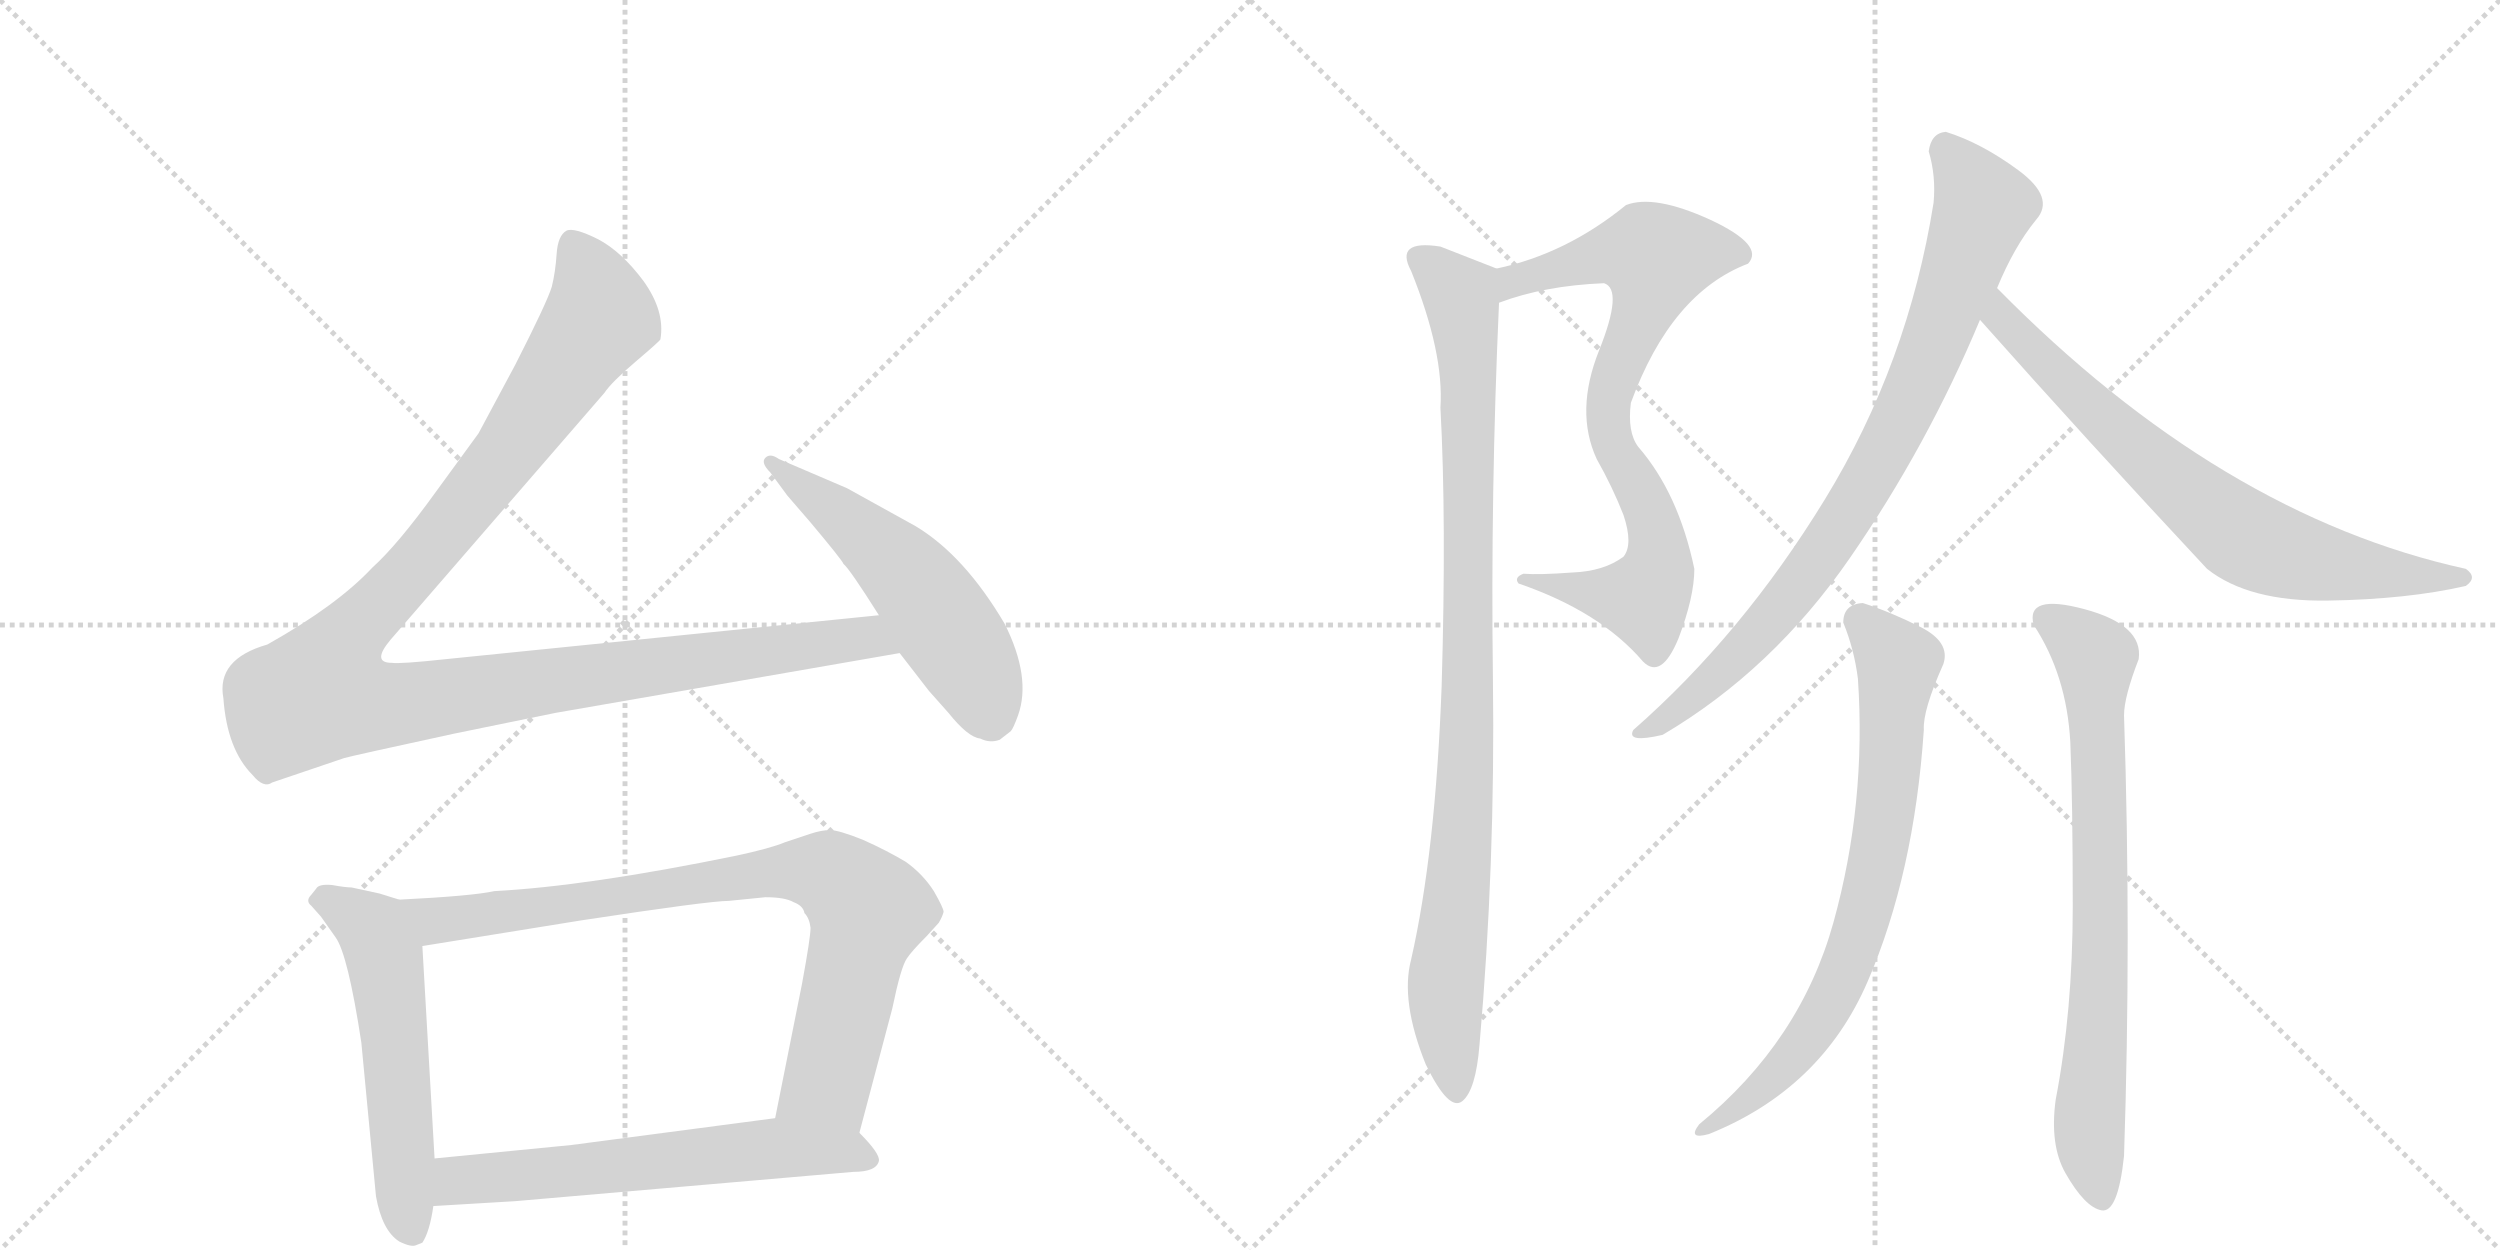 <svg version="1.1" viewBox="0 0 2048 1024" xmlns="http://www.w3.org/2000/svg">
  <g stroke="lightgray" stroke-dasharray="1,1" stroke-width="1" transform="scale(4, 4)">
    <line x1="0" y1="0" x2="256" y2="256"></line>
    <line x1="256" y1="0" x2="0" y2="256"></line>
    <line x1="128" y1="0" x2="128" y2="256"></line>
    <line x1="0" y1="128" x2="256" y2="128"></line>
    <line x1="256" y1="0" x2="512" y2="256"></line>
    <line x1="512" y1="0" x2="256" y2="256"></line>
    <line x1="384" y1="0" x2="384" y2="256"></line>
    <line x1="256" y1="128" x2="512" y2="128"></line>
  </g>
<g transform="scale(1, -1) translate(0, -850)">
   <style type="text/css">
    @keyframes keyframes0 {
      from {
       stroke: black;
       stroke-dashoffset: 1180;
       stroke-width: 128;
       }
       79% {
       animation-timing-function: step-end;
       stroke: black;
       stroke-dashoffset: 0;
       stroke-width: 128;
       }
       to {
       stroke: black;
       stroke-width: 1024;
       }
       }
       #make-me-a-hanzi-animation-0 {
         animation: keyframes0 1.21s both;
         animation-delay: 0s;
         animation-timing-function: linear;
       }
    @keyframes keyframes1 {
      from {
       stroke: black;
       stroke-dashoffset: 536;
       stroke-width: 128;
       }
       64% {
       animation-timing-function: step-end;
       stroke: black;
       stroke-dashoffset: 0;
       stroke-width: 128;
       }
       to {
       stroke: black;
       stroke-width: 1024;
       }
       }
       #make-me-a-hanzi-animation-1 {
         animation: keyframes1 0.686s both;
         animation-delay: 1.21s;
         animation-timing-function: linear;
       }
    @keyframes keyframes2 {
      from {
       stroke: black;
       stroke-dashoffset: 553;
       stroke-width: 128;
       }
       64% {
       animation-timing-function: step-end;
       stroke: black;
       stroke-dashoffset: 0;
       stroke-width: 128;
       }
       to {
       stroke: black;
       stroke-width: 1024;
       }
       }
       #make-me-a-hanzi-animation-2 {
         animation: keyframes2 0.7s both;
         animation-delay: 1.896s;
         animation-timing-function: linear;
       }
    @keyframes keyframes3 {
      from {
       stroke: black;
       stroke-dashoffset: 835;
       stroke-width: 128;
       }
       73% {
       animation-timing-function: step-end;
       stroke: black;
       stroke-dashoffset: 0;
       stroke-width: 128;
       }
       to {
       stroke: black;
       stroke-width: 1024;
       }
       }
       #make-me-a-hanzi-animation-3 {
         animation: keyframes3 0.93s both;
         animation-delay: 2.597s;
         animation-timing-function: linear;
       }
    @keyframes keyframes4 {
      from {
       stroke: black;
       stroke-dashoffset: 614;
       stroke-width: 128;
       }
       67% {
       animation-timing-function: step-end;
       stroke: black;
       stroke-dashoffset: 0;
       stroke-width: 128;
       }
       to {
       stroke: black;
       stroke-width: 1024;
       }
       }
       #make-me-a-hanzi-animation-4 {
         animation: keyframes4 0.75s both;
         animation-delay: 3.526s;
         animation-timing-function: linear;
       }
    @keyframes keyframes5 {
      from {
       stroke: black;
       stroke-dashoffset: 778;
       stroke-width: 128;
       }
       72% {
       animation-timing-function: step-end;
       stroke: black;
       stroke-dashoffset: 0;
       stroke-width: 128;
       }
       to {
       stroke: black;
       stroke-width: 1024;
       }
       }
       #make-me-a-hanzi-animation-5 {
         animation: keyframes5 0.883s both;
         animation-delay: 4.276s;
         animation-timing-function: linear;
       }
    @keyframes keyframes6 {
      from {
       stroke: black;
       stroke-dashoffset: 950;
       stroke-width: 128;
       }
       76% {
       animation-timing-function: step-end;
       stroke: black;
       stroke-dashoffset: 0;
       stroke-width: 128;
       }
       to {
       stroke: black;
       stroke-width: 1024;
       }
       }
       #make-me-a-hanzi-animation-6 {
         animation: keyframes6 1.023s both;
         animation-delay: 5.159s;
         animation-timing-function: linear;
       }
    @keyframes keyframes7 {
      from {
       stroke: black;
       stroke-dashoffset: 831;
       stroke-width: 128;
       }
       73% {
       animation-timing-function: step-end;
       stroke: black;
       stroke-dashoffset: 0;
       stroke-width: 128;
       }
       to {
       stroke: black;
       stroke-width: 1024;
       }
       }
       #make-me-a-hanzi-animation-7 {
         animation: keyframes7 0.926s both;
         animation-delay: 6.182s;
         animation-timing-function: linear;
       }
    @keyframes keyframes8 {
      from {
       stroke: black;
       stroke-dashoffset: 716;
       stroke-width: 128;
       }
       70% {
       animation-timing-function: step-end;
       stroke: black;
       stroke-dashoffset: 0;
       stroke-width: 128;
       }
       to {
       stroke: black;
       stroke-width: 1024;
       }
       }
       #make-me-a-hanzi-animation-8 {
         animation: keyframes8 0.833s both;
         animation-delay: 7.108s;
         animation-timing-function: linear;
       }
    @keyframes keyframes9 {
      from {
       stroke: black;
       stroke-dashoffset: 728;
       stroke-width: 128;
       }
       70% {
       animation-timing-function: step-end;
       stroke: black;
       stroke-dashoffset: 0;
       stroke-width: 128;
       }
       to {
       stroke: black;
       stroke-width: 1024;
       }
       }
       #make-me-a-hanzi-animation-9 {
         animation: keyframes9 0.842s both;
         animation-delay: 7.941s;
         animation-timing-function: linear;
       }
    @keyframes keyframes10 {
      from {
       stroke: black;
       stroke-dashoffset: 749;
       stroke-width: 128;
       }
       71% {
       animation-timing-function: step-end;
       stroke: black;
       stroke-dashoffset: 0;
       stroke-width: 128;
       }
       to {
       stroke: black;
       stroke-width: 1024;
       }
       }
       #make-me-a-hanzi-animation-10 {
         animation: keyframes10 0.86s both;
         animation-delay: 8.783s;
         animation-timing-function: linear;
       }
</style>
<path d="M 720 346 L 365 310 Q 328 306 321 307 Q 304 307 320 326 L 495 528 Q 501 537 521 554 Q 541 571 541 572 Q 545 595 527 620 Q 509 644 490 654 Q 470 664 464 661 Q 457 657 456 642 Q 455 627 452 615 Q 448 602 422 551 L 392 495 L 357 447 Q 326 404 305 385 Q 276 354 219 322 Q 177 310 183 278 Q 186 236 207 215 Q 216 204 223 209 L 282 229 Q 289 231 372 249 L 455 266 L 737 315 C 767 320 750 349 720 346 Z" fill="lightgray"></path> 
<path d="M 737 315 L 761 284 L 777 266 Q 793 246 803 245 Q 811 241 819 244 L 828 251 Q 830 253 834 264 Q 845 295 823 339 Q 790 395 750 419 L 694 450 L 638 474 Q 631 479 627 475 Q 623 471 631 463 L 645 444 L 664 422 Q 690 391 691 388 Q 696 384 720 346 L 737 315 Z" fill="lightgray"></path> 
<path d="M 311 118 L 288 123 Q 283 123 272 125 Q 261 126 259 122 L 255 117 Q 250 112 255 108 L 263 99 L 275 82 Q 285 68 296 -4 L 308 -130 Q 313 -158 327 -167 Q 337 -172 341 -170 L 346 -168 Q 352 -159 355 -138 L 356 -99 L 346 75 C 344 105 344 108 327 113 L 311 118 Z" fill="lightgray"></path> 
<path d="M 704 -78 L 731 24 Q 738 58 743 65 Q 747 71 759 83 L 769 94 Q 772 99 773 103 Q 773 106 765 120 Q 756 134 742 144 Q 727 153 707 162 Q 687 170 680 170 Q 673 170 664 167 L 643 160 Q 631 155 603 149 Q 481 124 405 120 Q 387 116 327 113 C 297 111 316 70 346 75 L 476 96 Q 581 112 597 112 L 627 115 Q 643 115 650 111 Q 658 108 659 102 Q 663 98 664 90 Q 664 82 657 44 L 635 -66 C 629 -95 696 -107 704 -78 Z" fill="lightgray"></path> 
<path d="M 355 -138 L 422 -134 L 699 -110 Q 718 -110 720 -101 Q 721 -95 704 -78 C 686 -59 665 -62 635 -66 L 468 -88 L 356 -99 C 326 -102 325 -140 355 -138 Z" fill="lightgray"></path> 
<path d="M 1336 520 Q 1369 610 1432 634 Q 1446 649 1401 670 Q 1355 691 1332 682 Q 1283 642 1226 630 C 1197 623 1200 593 1228 602 Q 1265 616 1314 618 Q 1330 613 1310 563 Q 1290 513 1308 474 Q 1321 451 1330 428 Q 1338 404 1330 394 Q 1314 382 1288 381 Q 1261 379 1248 380 Q 1240 377 1244 372 Q 1311 349 1346 308 Q 1361 293 1375 327 Q 1388 361 1388 384 Q 1375 446 1342 484 Q 1333 496 1336 520 Z" fill="lightgray"></path> 
<path d="M 1226 630 Q 1218 633 1180 648 Q 1142 654 1156 628 Q 1183 561 1180 516 Q 1185 424 1181 288 Q 1176 152 1156 64 Q 1147 30 1168 -22 Q 1187 -61 1198 -52 Q 1209 -43 1212 -6 Q 1225 142 1223 294 Q 1221 446 1228 602 C 1229 629 1229 629 1226 630 Z" fill="lightgray"></path> 
<path d="M 1636 614 Q 1650 648 1668 670 Q 1684 688 1653.5 710.5 Q 1623 733 1594 742 Q 1582 741 1580 726 Q 1586 706 1584 684 Q 1563 552 1495 441 Q 1427 330 1338 252 Q 1332 241 1362 248 Q 1452 301 1515.5 393 Q 1579 485 1622 588 L 1636 614 Z" fill="lightgray"></path> 
<path d="M 1622 588 Q 1709 490 1808 384 Q 1842 357 1907 358 Q 1972 359 2020 370 Q 2030 377 2020 384 Q 1819 428 1636 614 C 1615 635 1602 610 1622 588 Z" fill="lightgray"></path> 
<path d="M 1526 356 Q 1510 355 1510 340 Q 1519 318 1522 294 Q 1529 192 1502 94.5 Q 1475 -3 1392 -71 Q 1382 -84 1400 -79 Q 1492 -42 1530 46 Q 1568 134 1576 252 Q 1575 268 1592 306 Q 1598 324 1573 336.5 Q 1548 349 1526 356 Z" fill="lightgray"></path> 
<path d="M 1752 310 Q 1756 338 1707.5 351 Q 1659 364 1666 338 Q 1693 297 1696 242 Q 1698 193 1698 107.5 Q 1698 22 1684 -51 Q 1679 -88 1692 -111 Q 1708 -139 1721.5 -141.5 Q 1735 -144 1740 -97 Q 1746 82 1740 264 Q 1740 279 1752 310 Z" fill="lightgray"></path> 
      <clipPath id="make-me-a-hanzi-clip-0">
      <path d="M 720 346 L 365 310 Q 328 306 321 307 Q 304 307 320 326 L 495 528 Q 501 537 521 554 Q 541 571 541 572 Q 545 595 527 620 Q 509 644 490 654 Q 470 664 464 661 Q 457 657 456 642 Q 455 627 452 615 Q 448 602 422 551 L 392 495 L 357 447 Q 326 404 305 385 Q 276 354 219 322 Q 177 310 183 278 Q 186 236 207 215 Q 216 204 223 209 L 282 229 Q 289 231 372 249 L 455 266 L 737 315 C 767 320 750 349 720 346 Z" fill="lightgray"></path>
      </clipPath>
      <path clip-path="url(#make-me-a-hanzi-clip-0)" d="M 469 652 L 485 621 L 492 590 L 398 456 L 276 315 L 264 283 L 292 274 L 325 273 L 699 327 L 718 325 L 729 317 " fill="none" id="make-me-a-hanzi-animation-0" stroke-dasharray="1052 2104" stroke-linecap="round"></path>

      <clipPath id="make-me-a-hanzi-clip-1">
      <path d="M 737 315 L 761 284 L 777 266 Q 793 246 803 245 Q 811 241 819 244 L 828 251 Q 830 253 834 264 Q 845 295 823 339 Q 790 395 750 419 L 694 450 L 638 474 Q 631 479 627 475 Q 623 471 631 463 L 645 444 L 664 422 Q 690 391 691 388 Q 696 384 720 346 L 737 315 Z" fill="lightgray"></path>
      </clipPath>
      <path clip-path="url(#make-me-a-hanzi-clip-1)" d="M 632 470 L 709 411 L 751 370 L 790 314 L 812 262 " fill="none" id="make-me-a-hanzi-animation-1" stroke-dasharray="408 816" stroke-linecap="round"></path>

      <clipPath id="make-me-a-hanzi-clip-2">
      <path d="M 311 118 L 288 123 Q 283 123 272 125 Q 261 126 259 122 L 255 117 Q 250 112 255 108 L 263 99 L 275 82 Q 285 68 296 -4 L 308 -130 Q 313 -158 327 -167 Q 337 -172 341 -170 L 346 -168 Q 352 -159 355 -138 L 356 -99 L 346 75 C 344 105 344 108 327 113 L 311 118 Z" fill="lightgray"></path>
      </clipPath>
      <path clip-path="url(#make-me-a-hanzi-clip-2)" d="M 266 113 L 306 88 L 315 65 L 332 -133 L 339 -158 " fill="none" id="make-me-a-hanzi-animation-2" stroke-dasharray="425 850" stroke-linecap="round"></path>

      <clipPath id="make-me-a-hanzi-clip-3">
      <path d="M 704 -78 L 731 24 Q 738 58 743 65 Q 747 71 759 83 L 769 94 Q 772 99 773 103 Q 773 106 765 120 Q 756 134 742 144 Q 727 153 707 162 Q 687 170 680 170 Q 673 170 664 167 L 643 160 Q 631 155 603 149 Q 481 124 405 120 Q 387 116 327 113 C 297 111 316 70 346 75 L 476 96 Q 581 112 597 112 L 627 115 Q 643 115 650 111 Q 658 108 659 102 Q 663 98 664 90 Q 664 82 657 44 L 635 -66 C 629 -95 696 -107 704 -78 Z" fill="lightgray"></path>
      </clipPath>
      <path clip-path="url(#make-me-a-hanzi-clip-3)" d="M 338 111 L 348 100 L 365 96 L 646 137 L 686 130 L 711 105 L 710 98 L 679 -32 L 643 -60 " fill="none" id="make-me-a-hanzi-animation-3" stroke-dasharray="707 1414" stroke-linecap="round"></path>

      <clipPath id="make-me-a-hanzi-clip-4">
      <path d="M 355 -138 L 422 -134 L 699 -110 Q 718 -110 720 -101 Q 721 -95 704 -78 C 686 -59 665 -62 635 -66 L 468 -88 L 356 -99 C 326 -102 325 -140 355 -138 Z" fill="lightgray"></path>
      </clipPath>
      <path clip-path="url(#make-me-a-hanzi-clip-4)" d="M 361 -132 L 379 -116 L 638 -91 L 694 -93 L 711 -99 " fill="none" id="make-me-a-hanzi-animation-4" stroke-dasharray="486 972" stroke-linecap="round"></path>

      <clipPath id="make-me-a-hanzi-clip-5">
      <path d="M 1336 520 Q 1369 610 1432 634 Q 1446 649 1401 670 Q 1355 691 1332 682 Q 1283 642 1226 630 C 1197 623 1200 593 1228 602 Q 1265 616 1314 618 Q 1330 613 1310 563 Q 1290 513 1308 474 Q 1321 451 1330 428 Q 1338 404 1330 394 Q 1314 382 1288 381 Q 1261 379 1248 380 Q 1240 377 1244 372 Q 1311 349 1346 308 Q 1361 293 1375 327 Q 1388 361 1388 384 Q 1375 446 1342 484 Q 1333 496 1336 520 Z" fill="lightgray"></path>
      </clipPath>
      <path clip-path="url(#make-me-a-hanzi-clip-5)" d="M 1233 609 L 1251 624 L 1312 641 L 1349 643 L 1357 638 L 1350 604 L 1317 522 L 1321 486 L 1356 418 L 1354 371 L 1342 360 L 1253 373 " fill="none" id="make-me-a-hanzi-animation-5" stroke-dasharray="650 1300" stroke-linecap="round"></path>

      <clipPath id="make-me-a-hanzi-clip-6">
      <path d="M 1226 630 Q 1218 633 1180 648 Q 1142 654 1156 628 Q 1183 561 1180 516 Q 1185 424 1181 288 Q 1176 152 1156 64 Q 1147 30 1168 -22 Q 1187 -61 1198 -52 Q 1209 -43 1212 -6 Q 1225 142 1223 294 Q 1221 446 1228 602 C 1229 629 1229 629 1226 630 Z" fill="lightgray"></path>
      </clipPath>
      <path clip-path="url(#make-me-a-hanzi-clip-6)" d="M 1168 638 L 1197 607 L 1203 548 L 1201 222 L 1184 45 L 1193 -43 " fill="none" id="make-me-a-hanzi-animation-6" stroke-dasharray="822 1644" stroke-linecap="round"></path>

      <clipPath id="make-me-a-hanzi-clip-7">
      <path d="M 1636 614 Q 1650 648 1668 670 Q 1684 688 1653.5 710.5 Q 1623 733 1594 742 Q 1582 741 1580 726 Q 1586 706 1584 684 Q 1563 552 1495 441 Q 1427 330 1338 252 Q 1332 241 1362 248 Q 1452 301 1515.5 393 Q 1579 485 1622 588 L 1636 614 Z" fill="lightgray"></path>
      </clipPath>
      <path clip-path="url(#make-me-a-hanzi-clip-7)" d="M 1595 727 L 1625 682 L 1582 563 L 1549 491 L 1494 399 L 1458 351 L 1397 288 L 1348 252 " fill="none" id="make-me-a-hanzi-animation-7" stroke-dasharray="703 1406" stroke-linecap="round"></path>

      <clipPath id="make-me-a-hanzi-clip-8">
      <path d="M 1622 588 Q 1709 490 1808 384 Q 1842 357 1907 358 Q 1972 359 2020 370 Q 2030 377 2020 384 Q 1819 428 1636 614 C 1615 635 1602 610 1622 588 Z" fill="lightgray"></path>
      </clipPath>
      <path clip-path="url(#make-me-a-hanzi-clip-8)" d="M 1639 604 L 1639 590 L 1678 549 L 1835 412 L 1902 389 L 2012 377 " fill="none" id="make-me-a-hanzi-animation-8" stroke-dasharray="588 1176" stroke-linecap="round"></path>

      <clipPath id="make-me-a-hanzi-clip-9">
      <path d="M 1526 356 Q 1510 355 1510 340 Q 1519 318 1522 294 Q 1529 192 1502 94.5 Q 1475 -3 1392 -71 Q 1382 -84 1400 -79 Q 1492 -42 1530 46 Q 1568 134 1576 252 Q 1575 268 1592 306 Q 1598 324 1573 336.5 Q 1548 349 1526 356 Z" fill="lightgray"></path>
      </clipPath>
      <path clip-path="url(#make-me-a-hanzi-clip-9)" d="M 1525 341 L 1555 307 L 1540 154 L 1522 85 L 1502 35 L 1472 -12 L 1430 -52 L 1401 -70 " fill="none" id="make-me-a-hanzi-animation-9" stroke-dasharray="600 1200" stroke-linecap="round"></path>

      <clipPath id="make-me-a-hanzi-clip-10">
      <path d="M 1752 310 Q 1756 338 1707.5 351 Q 1659 364 1666 338 Q 1693 297 1696 242 Q 1698 193 1698 107.5 Q 1698 22 1684 -51 Q 1679 -88 1692 -111 Q 1708 -139 1721.5 -141.5 Q 1735 -144 1740 -97 Q 1746 82 1740 264 Q 1740 279 1752 310 Z" fill="lightgray"></path>
      </clipPath>
      <path clip-path="url(#make-me-a-hanzi-clip-10)" d="M 1678 343 L 1692 337 L 1717 311 L 1720 36 L 1712 -75 L 1721 -130 " fill="none" id="make-me-a-hanzi-animation-10" stroke-dasharray="621 1242" stroke-linecap="round"></path>

</g>
</svg>

